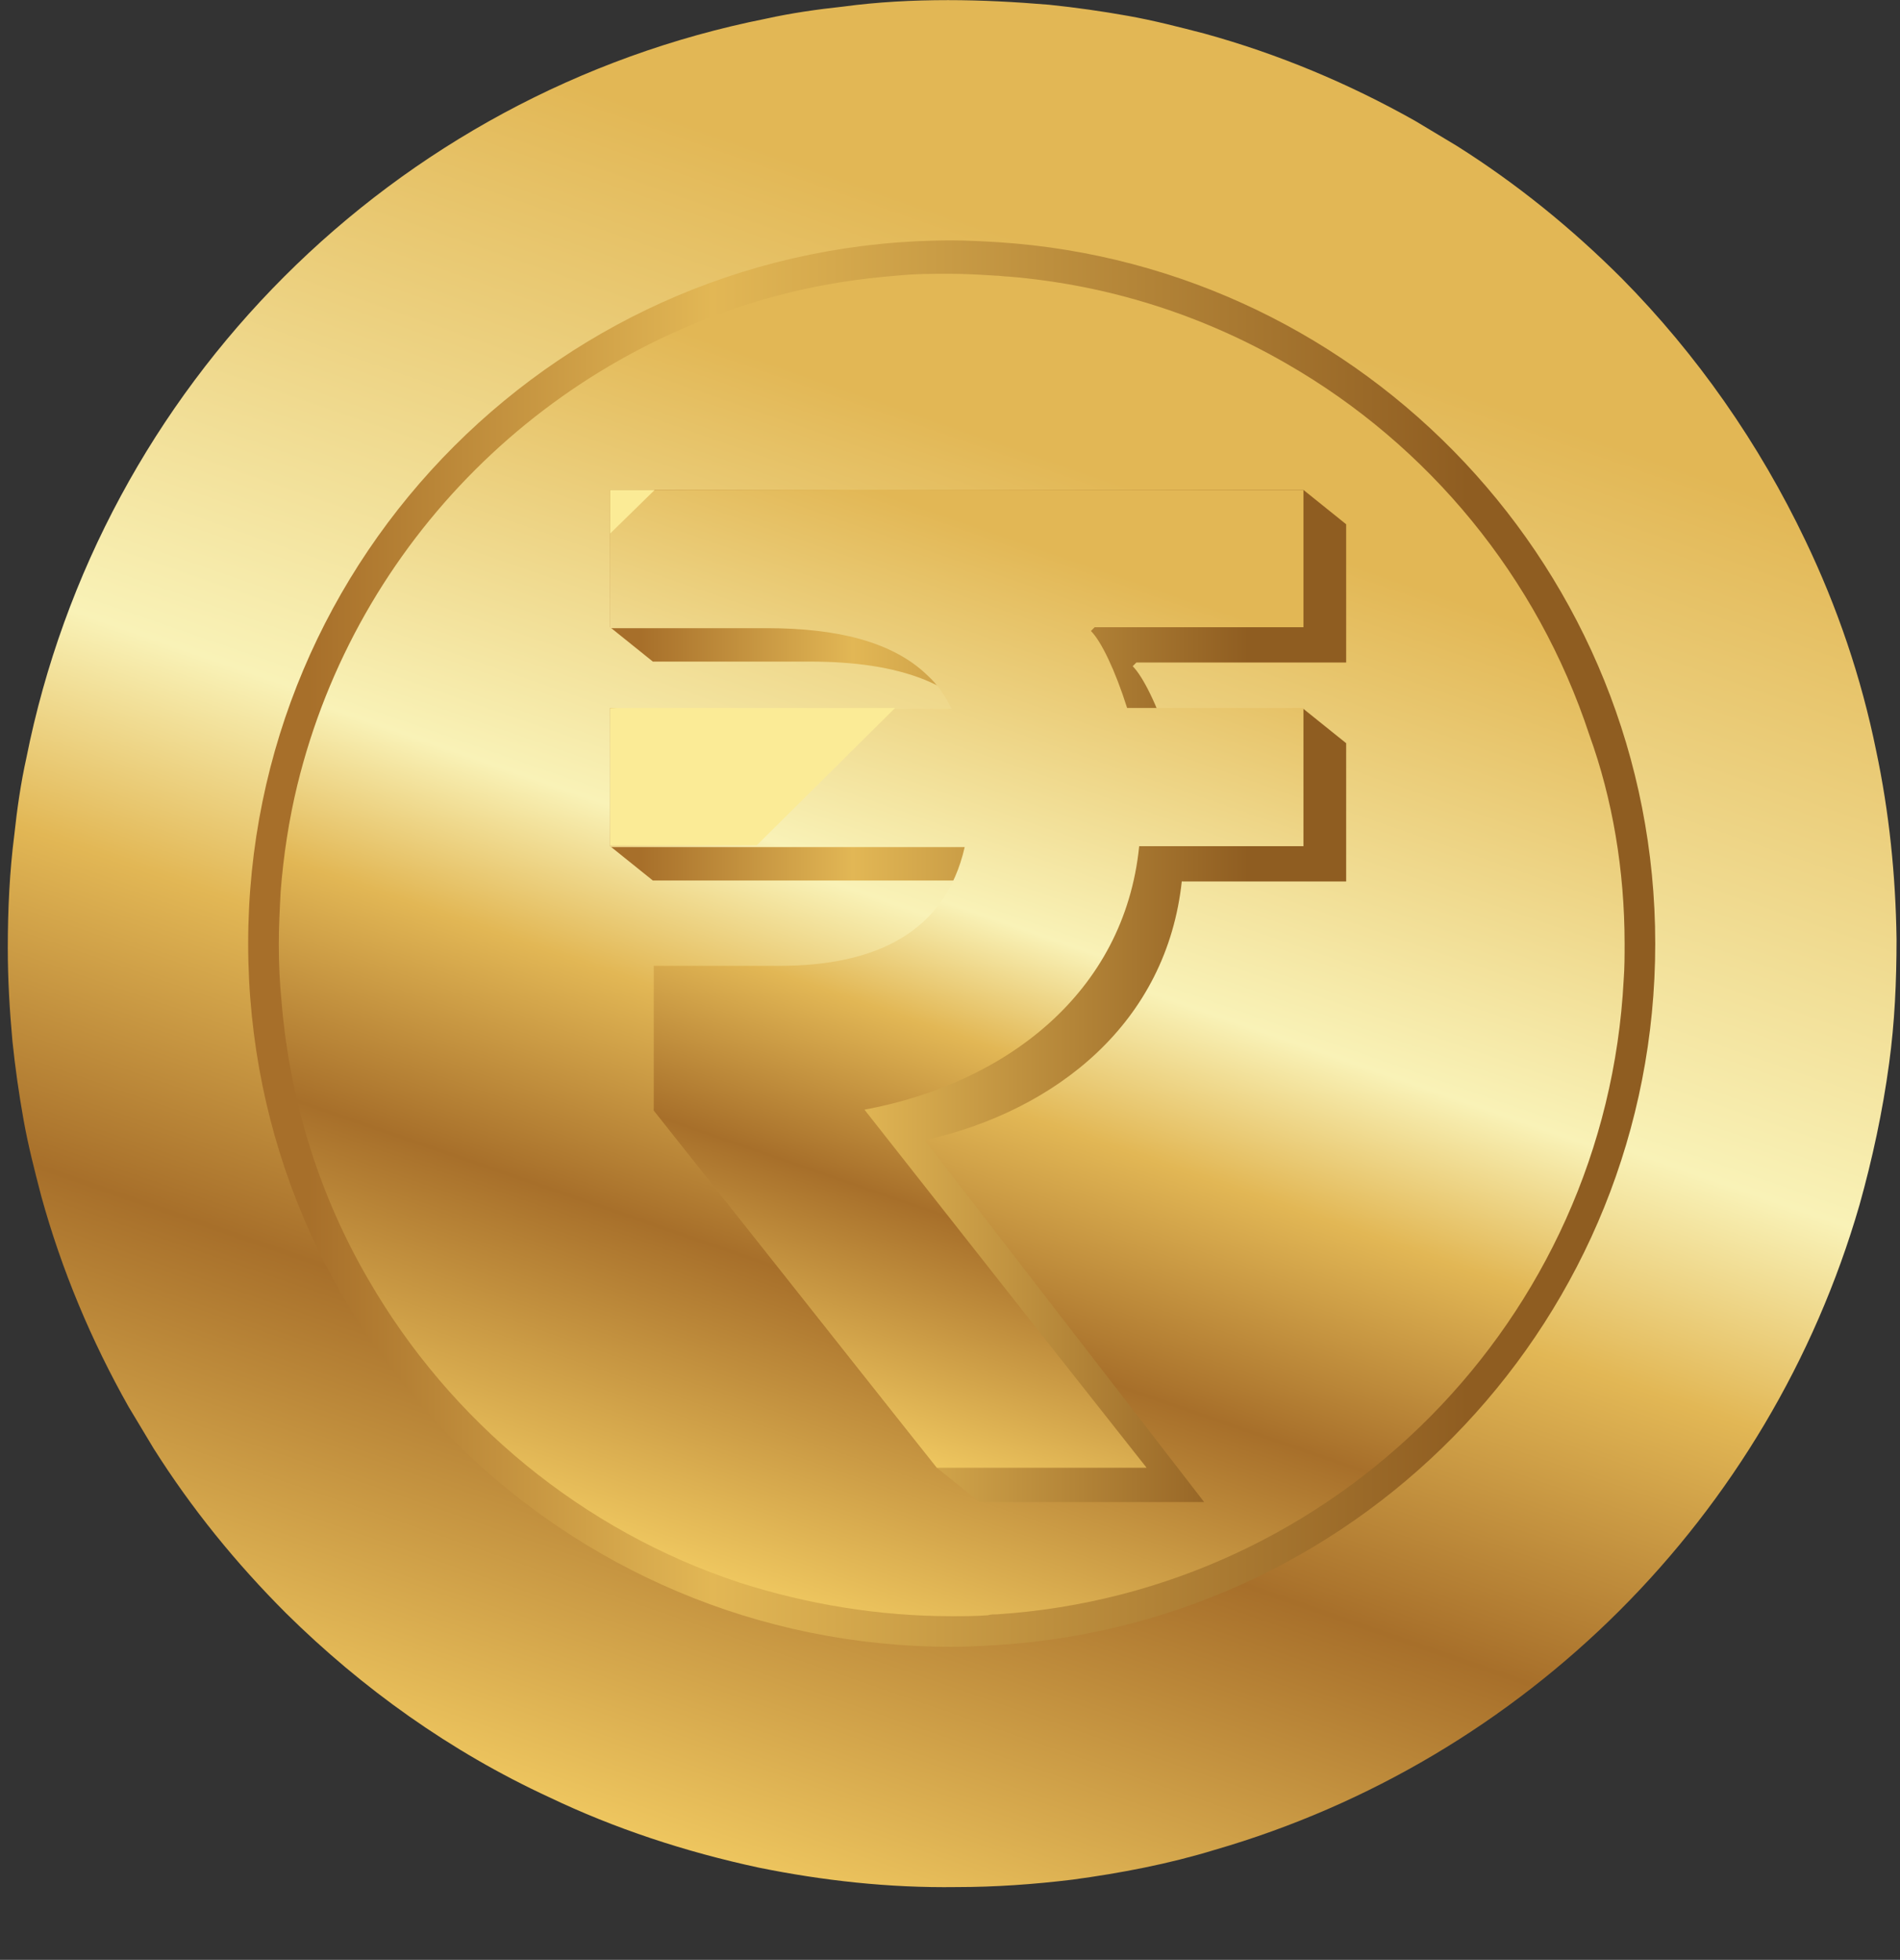 <svg width="225" height="232" viewBox="0 0 225 232" fill="none" xmlns="http://www.w3.org/2000/svg">
<rect x="0" y="0" width="225" height="232" fill="#333333" stroke="none"/>
<g clip-path="url(#clip0)">
<path d="M222.174 88.858C220.415 80.183 217.558 71.836 213.821 64.039C208.325 52.508 200.961 41.965 192.058 32.96C186.123 27.029 179.638 21.758 172.494 17.256C170.845 16.267 169.197 15.279 167.548 14.29C159.744 9.898 151.391 6.383 142.598 3.967C139.63 3.198 136.663 2.43 133.585 1.881C130.508 1.332 127.43 0.892 124.243 0.563C120.286 0.233 116.329 0.014 112.262 0.014C108.086 0.014 103.909 0.233 99.842 0.782C96.765 1.112 93.687 1.551 90.72 2.21C46.535 10.996 11.913 45.699 3.12 89.737C2.461 92.702 2.021 95.777 1.691 98.852C1.142 103.135 0.922 107.638 0.922 112.25C0.922 115.984 1.142 119.608 1.471 123.232C1.801 126.417 2.241 129.492 2.79 132.567C3.34 135.642 4.109 138.607 4.879 141.572C7.297 150.358 10.814 158.704 15.21 166.501C16.2 168.149 17.189 169.796 18.178 171.443C22.684 178.581 27.96 185.061 33.895 190.991C42.908 199.887 53.35 207.354 65 212.736C72.804 216.469 81.157 219.215 89.84 221.082C97.424 222.619 105.228 223.498 113.252 223.388C117.868 223.388 122.484 223.059 126.99 222.51C132.706 221.741 138.421 220.643 143.807 218.995C180.627 208.343 209.534 179.46 220.195 142.67C221.734 137.179 222.943 131.578 223.713 125.868C224.372 121.036 224.592 116.204 224.592 111.152C224.482 103.574 223.713 96.106 222.174 88.858Z" fill="url(#paint0_linear)"/>
<path d="M196.015 111.701C196.015 155.849 161.722 191.87 118.307 194.725C116.439 194.835 114.57 194.945 112.702 194.945C66.649 194.945 29.389 157.716 29.389 111.701C29.389 65.686 66.649 28.457 112.702 28.457C114.57 28.457 116.439 28.567 118.307 28.677C161.722 31.532 196.015 67.663 196.015 111.701Z" fill="url(#paint1_linear)"/>
<path d="M192.387 111.7C192.387 113.128 192.387 114.556 192.278 115.983C190.189 156.178 158.205 188.465 118.087 191.1C117.757 191.1 117.318 191.101 116.988 191.21C115.559 191.32 114.13 191.32 112.702 191.32C104.019 191.32 95.555 189.892 87.642 187.367C68.957 181.217 53.349 168.258 43.677 151.565C37.962 141.791 34.335 130.59 33.345 118.619C33.126 116.423 33.016 114.116 33.016 111.81C33.016 109.724 33.126 107.637 33.235 105.55C33.565 101.267 34.225 96.984 35.214 92.921C42.248 64.148 64.89 41.635 93.577 34.607C97.644 33.618 101.93 32.959 106.217 32.63C108.305 32.41 110.393 32.41 112.482 32.41C114.24 32.41 116.109 32.52 117.867 32.63C118.417 32.63 118.857 32.74 119.406 32.74C131.386 33.728 142.488 37.352 152.38 43.063C169.196 52.727 182.056 68.321 188.211 86.991C190.959 94.568 192.387 103.025 192.387 111.7Z" fill="url(#paint2_linear)"/>
<path d="M139.959 104.233C138.201 121.036 125.121 131.469 109.514 134.983L142.597 177.813H115.999L110.943 173.75L77.42 131.359L82.476 118.29H97.424C108.854 118.29 117.098 114.337 119.406 104.233H77.31L72.254 100.17V83.807L117.867 87.87C114.35 80.842 106.326 78.316 95.885 78.316H77.31L72.254 74.252V57.999H154.358L159.414 62.062V78.426H134.574L134.134 78.865C135.343 80.073 136.992 83.368 138.531 87.98L154.358 83.917L159.414 87.98V104.343H139.959V104.233Z" fill="url(#paint3_linear)"/>
<path d="M154.358 74.252V57.999H72.254V74.362H90.829C98.962 74.362 105.667 75.9 109.844 79.963C111.053 81.061 111.932 82.379 112.701 83.917H72.254V100.28H114.24C111.932 110.383 103.689 114.337 92.258 114.337H77.42V131.469L107.975 170.016L110.943 173.75H135.783L121.824 156.069L102.37 131.359C118.966 128.284 133.145 117.631 134.904 100.17H154.358V83.807H133.475C132.046 79.304 130.397 75.9 129.188 74.692L129.628 74.252H154.358Z" fill="url(#paint4_linear)"/>
<path d="M72.254 83.807H105.997L89.62 100.06H72.254V83.807Z" fill="#FBEB96"/>
<path d="M77.53 57.999L72.254 63.161V57.999H77.53Z" fill="#FBEB96"/>
</g>
<defs>
<linearGradient id="paint0_linear" x1="76.05" y1="217.298" x2="149.311" y2="6.127" gradientUnits="userSpaceOnUse">
<stop stop-color="#EEC65F"/>
<stop offset="0.23" stop-color="#A76F2A"/>
<stop offset="0.397" stop-color="#E2B755"/>
<stop offset="0.514" stop-color="#F9F2B7"/>
<stop offset="0.865" stop-color="#E2B755"/>
<stop offset="1" stop-color="#E2B755"/>
</linearGradient>
<linearGradient id="paint1_linear" x1="29.419" y1="111.729" x2="196.052" y2="111.729" gradientUnits="userSpaceOnUse">
<stop offset="0.042" stop-color="#A76F2A"/>
<stop offset="0.33" stop-color="#E2B755"/>
<stop offset="0.867" stop-color="#8F5D21"/>
</linearGradient>
<linearGradient id="paint2_linear" x1="86.612" y1="186.899" x2="138.775" y2="36.544" gradientUnits="userSpaceOnUse">
<stop stop-color="#EEC65F"/>
<stop offset="0.23" stop-color="#A76F2A"/>
<stop offset="0.397" stop-color="#E2B755"/>
<stop offset="0.514" stop-color="#F9F2B7"/>
<stop offset="0.865" stop-color="#E2B755"/>
<stop offset="1" stop-color="#E2B755"/>
</linearGradient>
<linearGradient id="paint3_linear" x1="72.236" y1="117.859" x2="159.39" y2="117.859" gradientUnits="userSpaceOnUse">
<stop offset="0.042" stop-color="#A76F2A"/>
<stop offset="0.33" stop-color="#E2B755"/>
<stop offset="0.867" stop-color="#8F5D21"/>
</linearGradient>
<linearGradient id="paint4_linear" x1="86.797" y1="165.313" x2="127.303" y2="48.558" gradientUnits="userSpaceOnUse">
<stop stop-color="#EEC65F"/>
<stop offset="0.23" stop-color="#A76F2A"/>
<stop offset="0.397" stop-color="#E2B755"/>
<stop offset="0.514" stop-color="#F9F2B7"/>
<stop offset="0.865" stop-color="#E2B755"/>
<stop offset="1" stop-color="#E2B755"/>
</linearGradient>
<clipPath id="clip0">
<rect width="223.67" height="231.611" fill="white" transform="translate(0.922 0.014)"/>
</clipPath>
</defs>
</svg>

